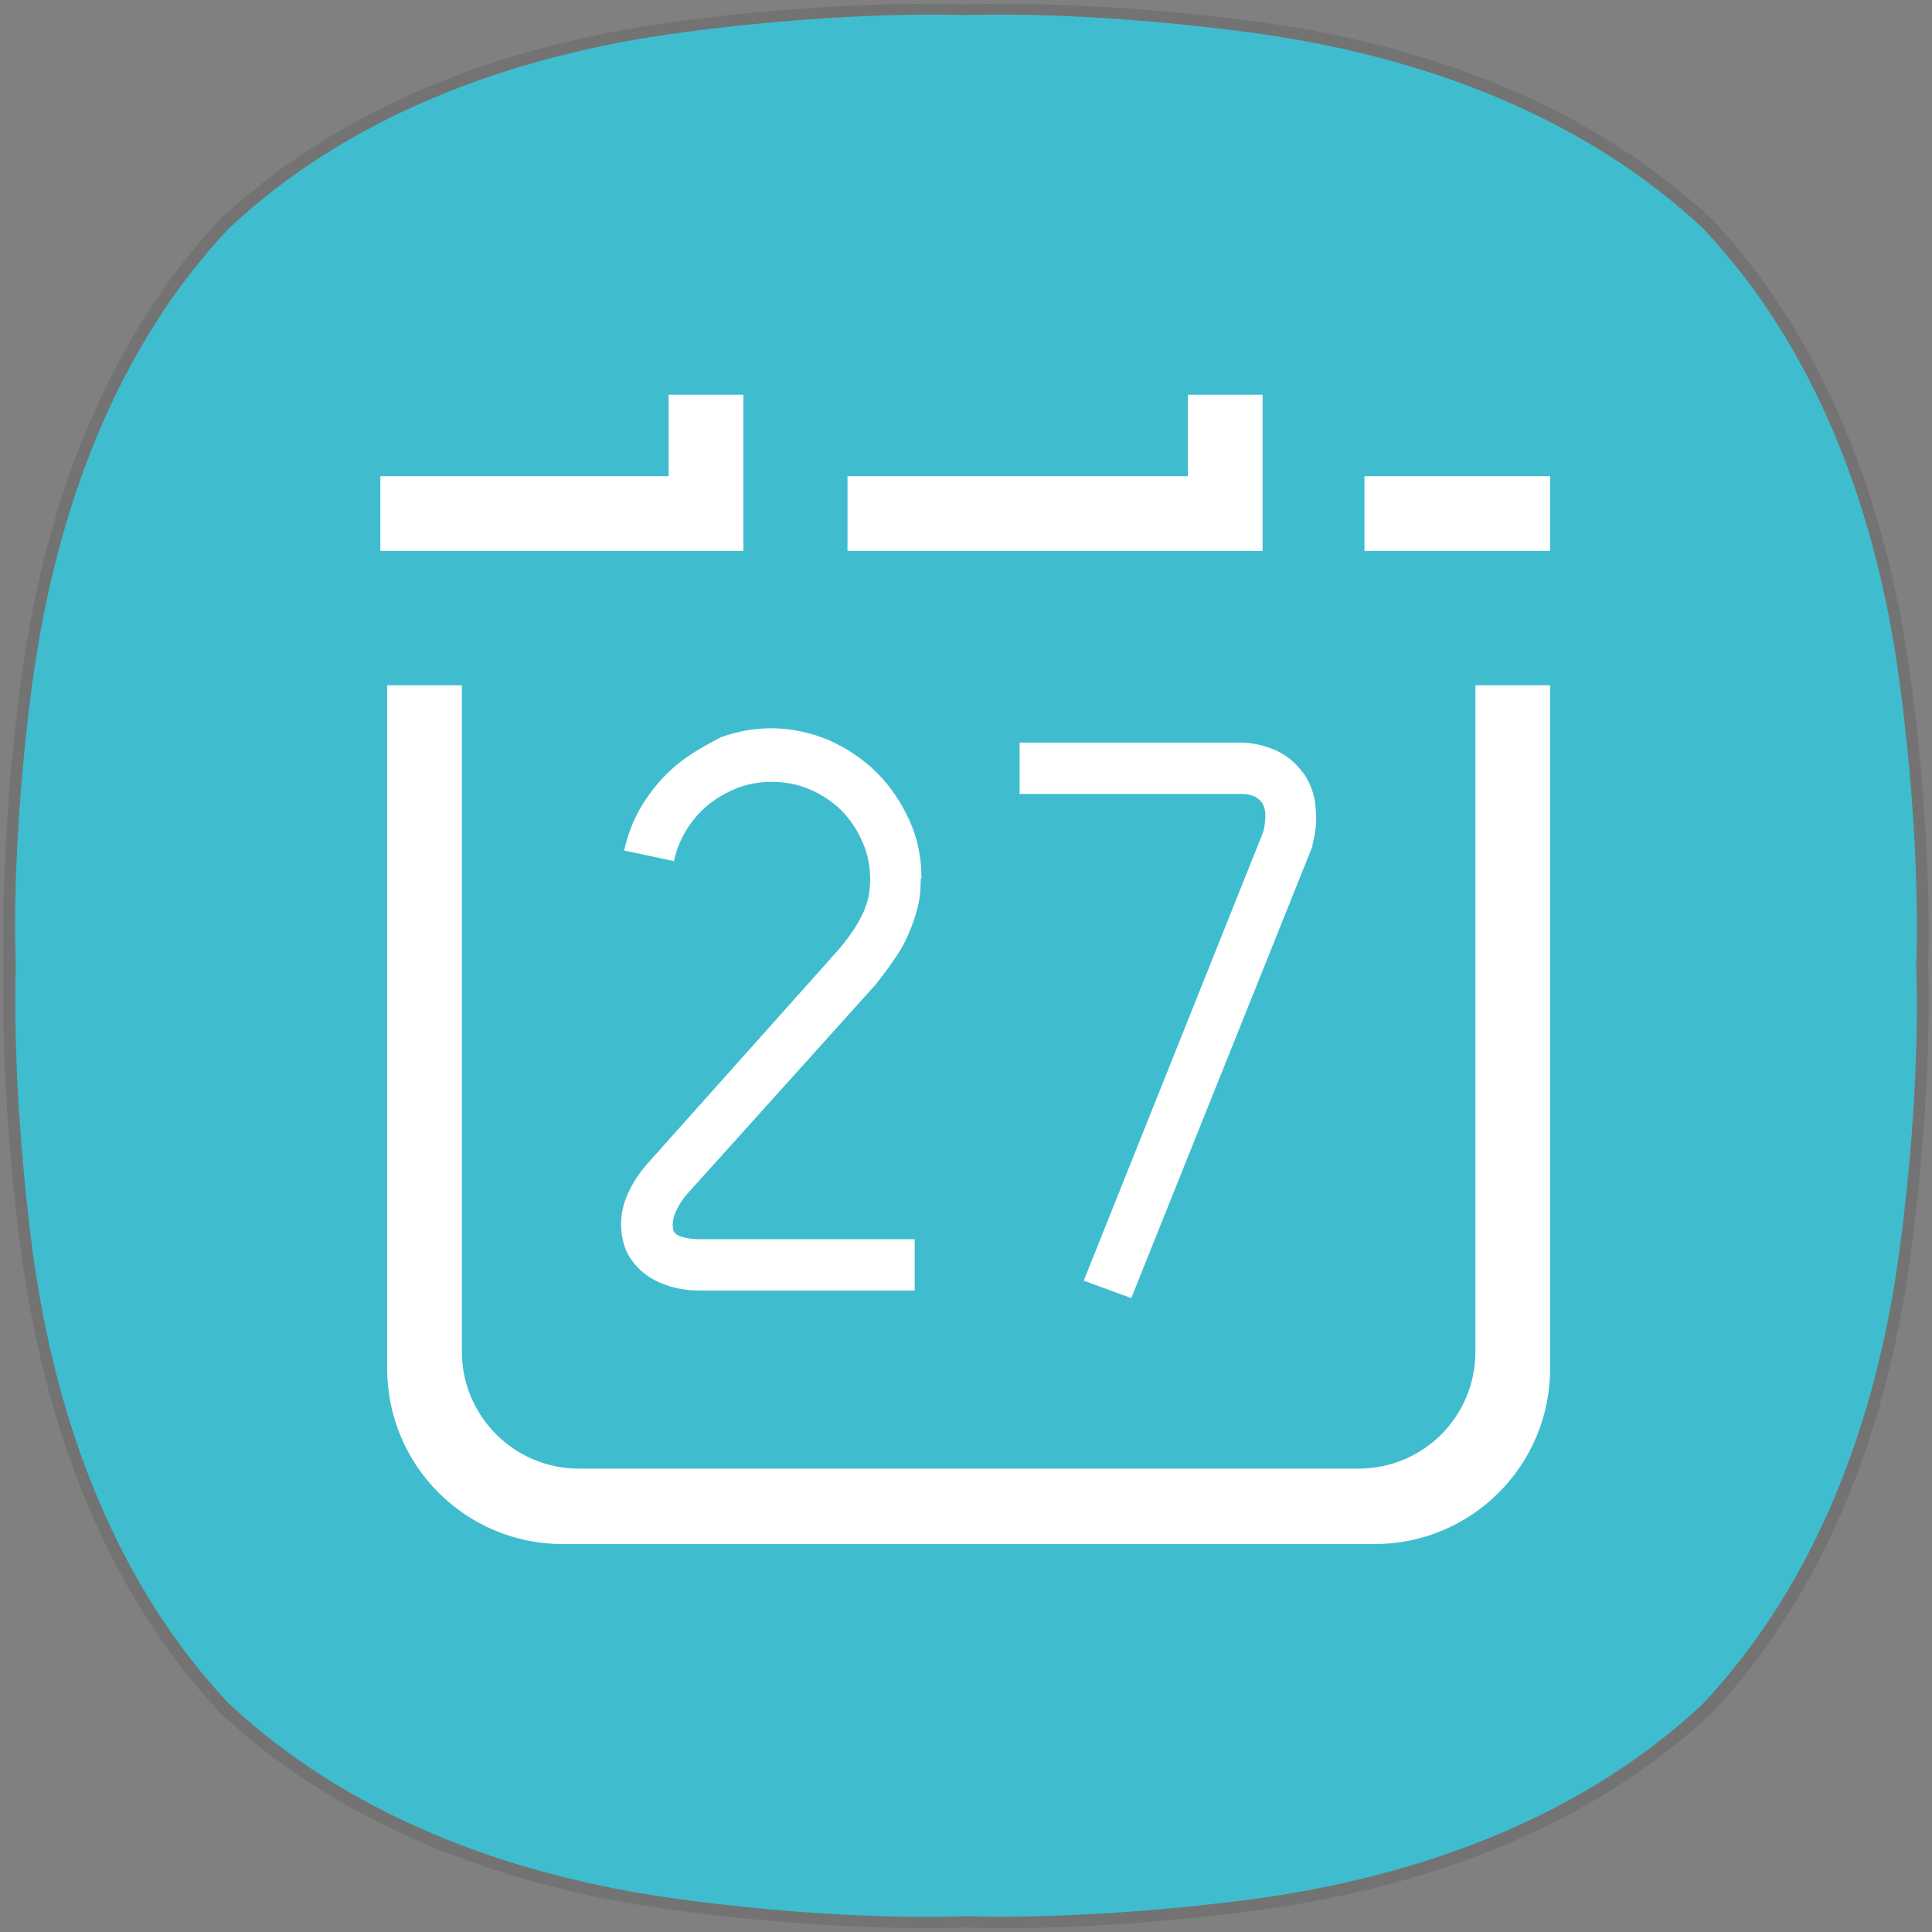 <?xml version="1.0" encoding="utf-8"?>
<!-- Generator: Adobe Illustrator 23.0.0, SVG Export Plug-In . SVG Version: 6.00 Build 0)  -->
<!DOCTYPE svg PUBLIC "-//W3C//DTD SVG 1.1//EN" "http://www.w3.org/Graphics/SVG/1.1/DTD/svg11.dtd">
<svg version="1.1" id="레이어_1" xmlns:x="http://ns.adobe.com/Extensibility/1.0/" xmlns:i="http://ns.adobe.com/AdobeIllustrator/10.0/" xmlns:graph="http://ns.adobe.com/Graphs/1.0/"
	 xmlns="http://www.w3.org/2000/svg" xmlns:xlink="http://www.w3.org/1999/xlink" x="0px" y="0px" viewBox="0 0 256 256"
	 style="enable-background:new 0 0 256 256;" xml:space="preserve">
<rect x="0" y="0" width="256" height="256" fill="#808080" stroke="none"/>
<style type="text/css">
	.st0{opacity:0.1;}
	.st1{fill:#3FBDCF;}
	.st2{fill:#FFFFFF;}
</style>
<g class="st0">
	<g>
		<path d="M132.7,0.5c6.2,0,18.1,0.3,33.3,2.3c23.7,3.1,45.1,11.5,60.9,26.3h0C241.6,44.8,250,66.3,253.2,90c3,22.6,2.3,38,2.3,38
			s0.7,15.4-2.3,38c-3.1,23.7-11.5,45.1-26.3,60.9l0,0c-15.7,14.8-37.2,23.2-60.9,26.3c-15.1,2-27.1,2.3-33.3,2.3
			c-3.1,0-4.7-0.1-4.7-0.1s-1.7,0.1-4.7,0.1c-6.2,0-18.1-0.3-33.3-2.3c-23.7-3.1-45.1-11.5-60.9-26.3l0,0
			C14.4,211.2,6,189.7,2.8,166c-3-22.6-2.3-38-2.3-38s-0.7-15.4,2.3-38C6,66.3,14.4,44.8,29.1,29.1h0C44.9,14.3,66.3,5.9,90,2.8
			c15.2-2,27.1-2.3,33.3-2.3c3.1,0,4.7,0.1,4.7,0.1S129.7,0.5,132.7,0.5"/>
	</g>
</g>
<path class="st1" d="M251.7,90.4c-3.1-23.4-11.4-44.6-26-60.1l0,0c-15.6-14.6-36.7-22.9-60.1-26C143.2,1.3,128,2,128,2
	s-15.2-0.7-37.6,2.3C67,7.4,45.8,15.7,30.3,30.3C15.7,45.8,7.5,67,4.3,90.4c-3,22.3-2.2,37.6-2.2,37.6s-0.7,15.2,2.2,37.6
	c3.1,23.4,11.4,44.6,26,60.1l0,0c15.6,14.6,36.7,22.9,60.1,26c22.3,3,37.6,2.2,37.6,2.2s15.2,0.7,37.6-2.2
	c23.4-3.1,44.6-11.4,60.1-26l0,0c14.6-15.6,22.9-36.7,26-60.1c3-22.3,2.2-37.6,2.2-37.6S254.7,112.8,251.7,90.4"/>
<g>
	<polygon class="st2" points="98.5,52.3 88.6,52.3 88.6,63.1 50.4,63.1 50.4,73 98.5,73 	"/>
	<polygon class="st2" points="167.3,52.3 157.4,52.3 157.4,63.1 112.3,63.1 112.3,73 167.3,73 	"/>
	<path class="st2" d="M195.5,179.1c0,8.6-6.9,15.5-15.5,15.5H76.7c-8.6,0-15.5-7-15.5-15.5V90.8h-9.9v90.5
		c0,12.9,10.4,23.3,23.3,23.3h107.5c12.9,0,23.3-10.4,23.3-23.3V90.8h-9.9V179.1z"/>
	<rect x="180.8" y="63.1" class="st2" width="24.6" height="9.9"/>
	<path class="st2" d="M89.6,101.4c-1.8,1.5-3.2,3.2-4.4,5.1c-1.2,1.9-2,4-2.5,6.2l6.6,1.4c0.3-1.5,0.9-2.9,1.7-4.2s1.8-2.4,2.9-3.3
		c1.1-0.9,2.4-1.6,3.8-2.2c1.4-0.5,2.9-0.8,4.5-0.8c1.8,0,3.5,0.3,5.1,1c1.6,0.7,3,1.6,4.2,2.8s2.1,2.6,2.8,4.2c0.7,1.6,1,3.2,1,4.9
		h0c0,0.8-0.1,1.6-0.2,2.3c-0.2,0.7-0.4,1.5-0.8,2.3s-0.8,1.6-1.4,2.4c-0.6,0.9-1.3,1.8-2.2,2.8l-25.1,28.1
		c-1.6,1.9-2.6,3.8-3.1,5.8c-0.4,2-0.2,3.9,0.5,5.6c0.8,1.6,2,2.9,3.7,3.8c1.7,0.9,3.7,1.4,5.9,1.4h28.6v-6.8H92.7
		c-0.9,0-1.7-0.1-2.3-0.3c-0.7-0.2-1.1-0.5-1.2-1c-0.1-0.4-0.1-0.9,0.1-1.7c0.2-0.7,0.7-1.6,1.4-2.6l25.2-28l0.1-0.1
		c0.9-1.2,1.8-2.3,2.5-3.4c0.8-1.1,1.4-2.2,1.9-3.4c0.5-1.1,0.9-2.3,1.2-3.5c0.3-1.2,0.4-2.4,0.4-3.8h0.1c0-2.7-0.5-5.3-1.6-7.7
		s-2.5-4.5-4.3-6.3c-1.8-1.8-3.9-3.2-6.3-4.3c-2.4-1-5-1.6-7.7-1.6c-2.3,0-4.5,0.4-6.7,1.2C93.4,98.8,91.4,99.9,89.6,101.4z"/>
	<path class="st2" d="M135.1,98.4v6.8h29.3c1.2,0,2.1,0.3,2.7,1c0.7,0.9,0.7,2.2,0.3,4l-23.8,59.5l6.3,2.3l23.9-59.6l0.1-0.2v-0.2
		c0.3-1.2,0.5-2.4,0.5-3.4c0-1-0.1-1.9-0.2-2.7c-0.2-0.8-0.4-1.5-0.7-2.1c-0.3-0.6-0.6-1.2-1-1.6c-0.9-1.2-2-2.1-3.5-2.8
		c-1.4-0.6-3-1-4.6-1H135.1z"/>
</g>
</svg>

